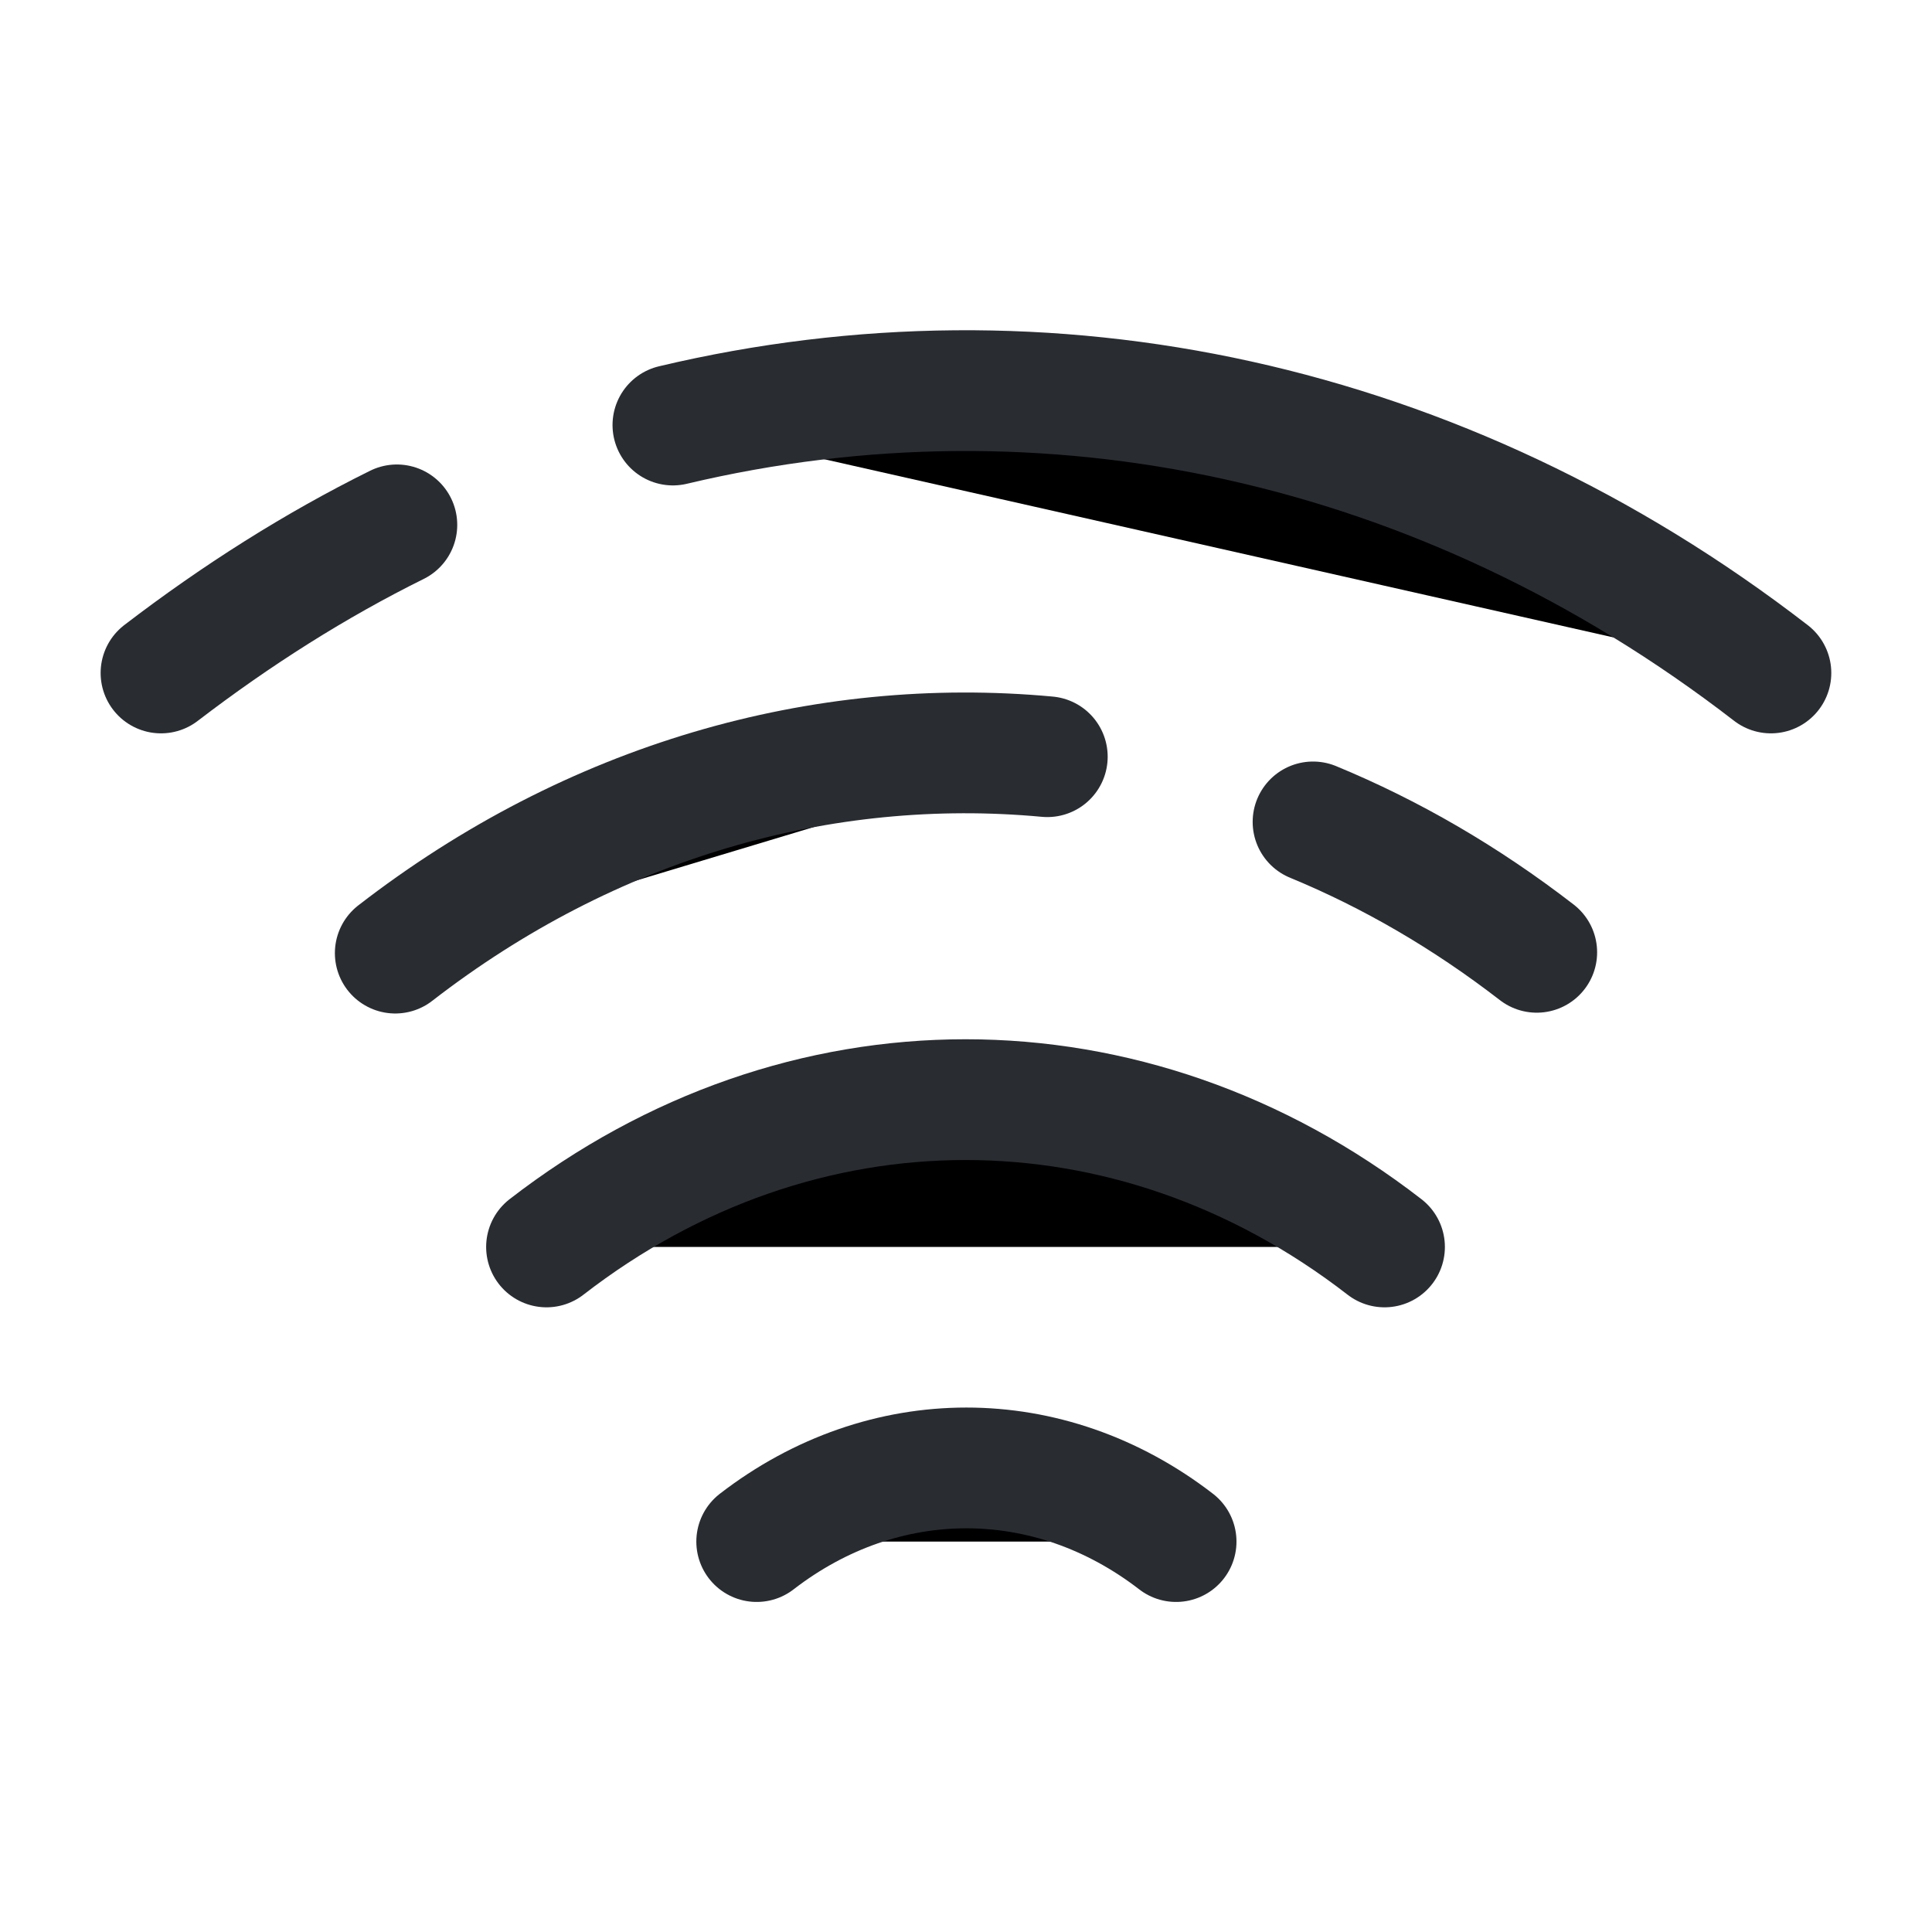 <svg width="24" height="24" viewBox="0 0 24 24"  xmlns="http://www.w3.org/2000/svg">
<path d="M16.311 10.21C17.28 10.61 18.21 11.15 19.09 11.83" stroke="#292D32" stroke-width="1.5" stroke-linecap="round" stroke-linejoin="round"/>
<path d="M4.91 11.84C7.35 9.95 10.21 9.14 13.01 9.4" stroke="#292D32" stroke-width="1.5" stroke-linecap="round" stroke-linejoin="round"/>
<path d="M8.359 5.28C12.989 4.18 17.909 5.2 21.999 8.36" stroke="#292D32" stroke-width="1.5" stroke-linecap="round" stroke-linejoin="round"/>
<path d="M2 8.36C2.94 7.64 3.92 7.02 4.93 6.52" stroke="#292D32" stroke-width="1.5" stroke-linecap="round" stroke-linejoin="round"/>
<path d="M6.789 15.49C9.939 13.05 14.049 13.05 17.199 15.49" stroke="#292D32" stroke-width="1.5" stroke-linecap="round" stroke-linejoin="round"/>
<path d="M9.4 19.15C10.98 17.93 13.03 17.93 14.61 19.15" stroke="#292D32" stroke-width="1.5" stroke-linecap="round" stroke-linejoin="round"/>
</svg>
